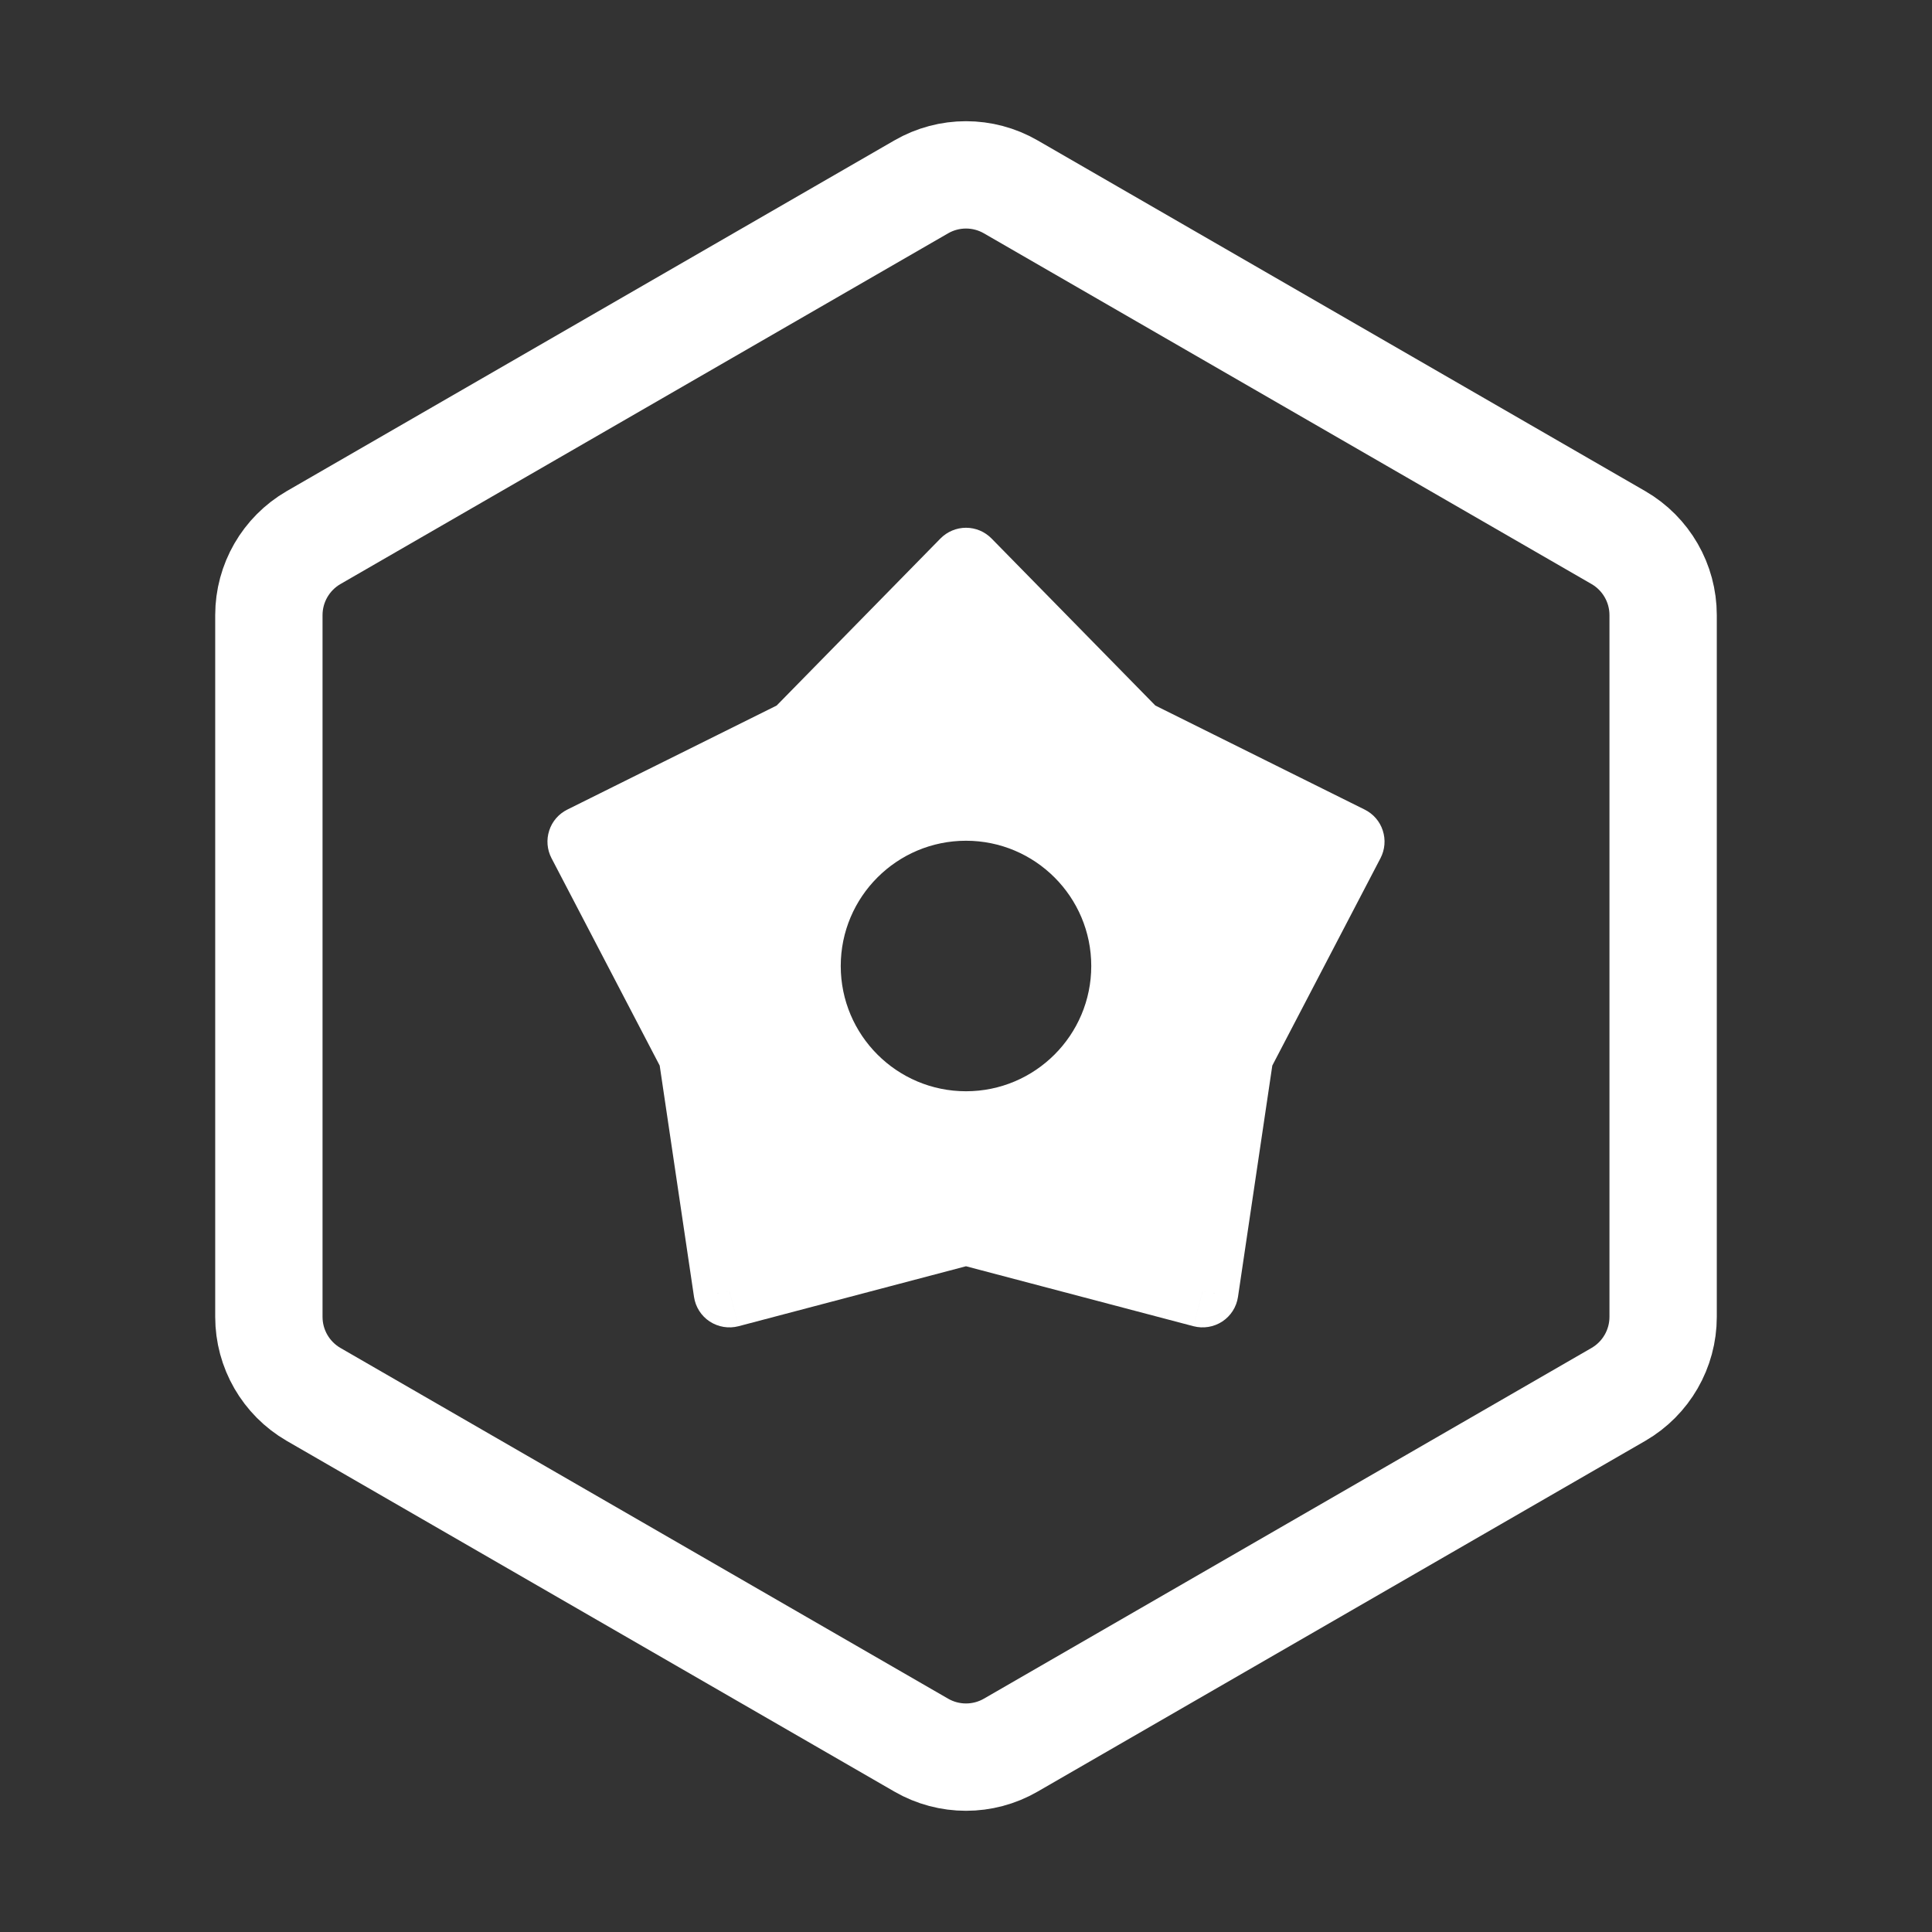 <svg width="18" height="18" viewBox="0 0 18 18" fill="none" xmlns="http://www.w3.org/2000/svg">
<rect x="0" y="0" width="18" height="18" fill="#333333" stroke="none"/>
<path d="M8.583 1.741C8.841 1.592 9.159 1.592 9.417 1.741L15.079 5.009C15.336 5.158 15.495 5.433 15.495 5.731V12.269C15.495 12.567 15.336 12.842 15.079 12.991L9.417 16.259C9.159 16.408 8.841 16.408 8.583 16.259L2.921 12.991C2.664 12.842 2.505 12.567 2.505 12.269V5.731C2.505 5.433 2.664 5.158 2.921 5.009L8.583 1.741Z" stroke="white" stroke-linejoin="round"/>
<path fill-rule="evenodd" clip-rule="evenodd" d="M10.565 6.846L9 5.25L7.435 6.846L5.434 7.841L6.468 9.823L6.796 12.034L9 11.453L11.204 12.034L11.532 9.823L12.566 7.841L10.565 6.846ZM9 10.5C9.828 10.5 10.5 9.828 10.5 9C10.5 8.172 9.828 7.5 9 7.5C8.172 7.5 7.5 8.172 7.5 9C7.5 9.828 8.172 10.5 9 10.5Z" fill="white"/>
<path d="M9 5.25L9.238 5.017C9.175 4.953 9.09 4.917 9 4.917C8.911 4.917 8.825 4.953 8.762 5.017L9 5.25ZM10.565 6.846L10.327 7.079C10.353 7.106 10.383 7.128 10.417 7.144L10.565 6.846ZM7.435 6.846L7.583 7.144C7.617 7.128 7.647 7.106 7.673 7.079L7.435 6.846ZM5.434 7.841L5.285 7.543C5.205 7.583 5.144 7.653 5.117 7.738C5.089 7.823 5.097 7.916 5.138 7.995L5.434 7.841ZM6.468 9.823L6.798 9.774C6.792 9.737 6.781 9.701 6.763 9.669L6.468 9.823ZM6.796 12.034L6.466 12.083C6.48 12.177 6.533 12.26 6.612 12.312C6.692 12.364 6.789 12.38 6.881 12.356L6.796 12.034ZM9 11.453L9.085 11.131C9.029 11.116 8.971 11.116 8.915 11.131L9 11.453ZM11.204 12.034L11.119 12.356C11.211 12.38 11.309 12.364 11.388 12.312C11.467 12.26 11.52 12.177 11.534 12.083L11.204 12.034ZM11.532 9.823L11.237 9.669C11.22 9.701 11.208 9.737 11.203 9.774L11.532 9.823ZM12.566 7.841L12.862 7.995C12.903 7.916 12.911 7.823 12.883 7.738C12.856 7.653 12.795 7.583 12.715 7.543L12.566 7.841ZM8.762 5.483L10.327 7.079L10.803 6.613L9.238 5.017L8.762 5.483ZM7.673 7.079L9.238 5.483L8.762 5.017L7.197 6.613L7.673 7.079ZM5.582 8.14L7.583 7.144L7.287 6.548L5.285 7.543L5.582 8.14ZM6.763 9.669L5.729 7.687L5.138 7.995L6.172 9.977L6.763 9.669ZM7.126 11.985L6.798 9.774L6.138 9.872L6.466 12.083L7.126 11.985ZM8.915 11.131L6.711 11.711L6.881 12.356L9.085 11.775L8.915 11.131ZM11.289 11.711L9.085 11.131L8.915 11.775L11.119 12.356L11.289 11.711ZM11.203 9.774L10.874 11.985L11.534 12.083L11.862 9.872L11.203 9.774ZM12.271 7.687L11.237 9.669L11.828 9.977L12.862 7.995L12.271 7.687ZM10.417 7.144L12.418 8.14L12.715 7.543L10.713 6.548L10.417 7.144ZM10.167 9C10.167 9.644 9.644 10.167 9 10.167V10.833C10.012 10.833 10.833 10.013 10.833 9H10.167ZM9 7.833C9.644 7.833 10.167 8.356 10.167 9H10.833C10.833 7.988 10.012 7.167 9 7.167V7.833ZM7.833 9C7.833 8.356 8.356 7.833 9 7.833V7.167C7.987 7.167 7.167 7.988 7.167 9H7.833ZM9 10.167C8.356 10.167 7.833 9.644 7.833 9H7.167C7.167 10.013 7.987 10.833 9 10.833V10.167Z" fill="white"/>
</svg>
